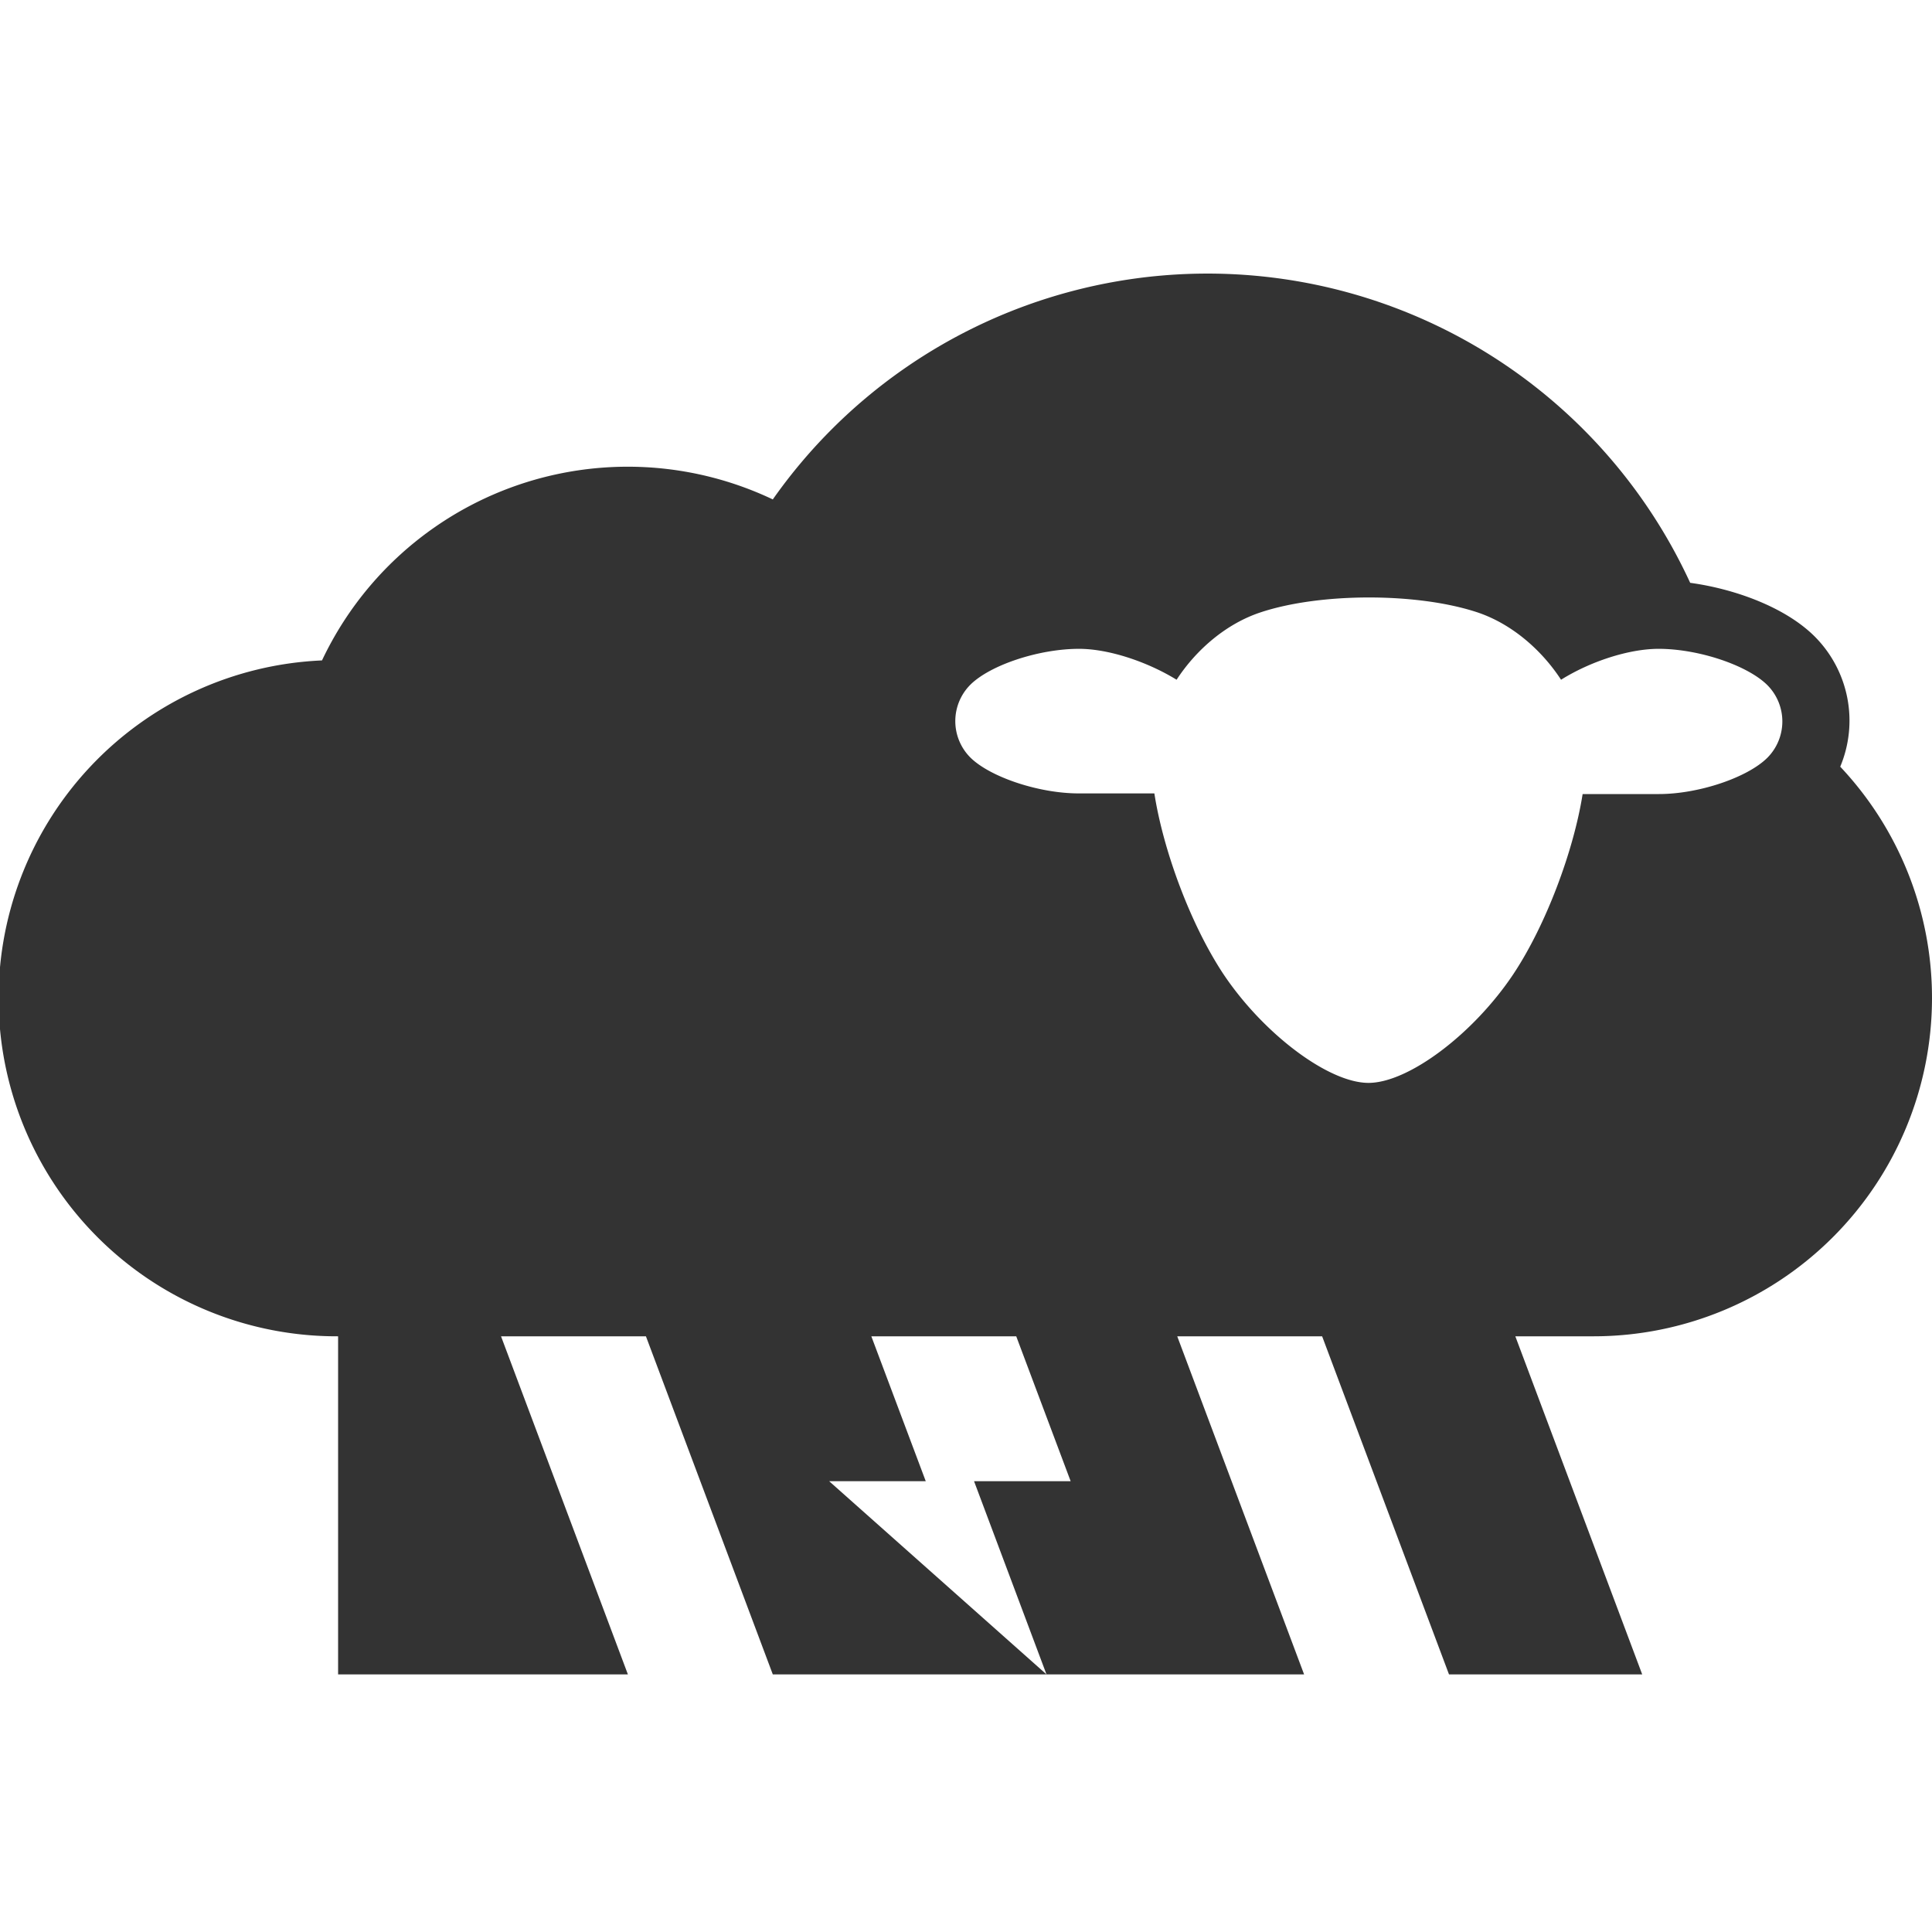 <svg xmlns="http://www.w3.org/2000/svg" viewBox="0 0 600 600">
  <title>brainstorm-sheep-black-one-color</title>
  <!-- Designed by Metafizzy, 2017 -->
  <path d="M600,310a104.7,104.7,0,0,0-28.5-71.9,37,37,0,0,0-7.9-40.4c-9.1-9.1-24.8-14.8-38.7-16.7A165,165,0,0,0,240,155.1a105,105,0,0,0-140,50A105,105,0,0,0,105,415V520h90L155.6,415h45L240,520h85l-67.5-60h30l-16.9-45h45l16.9,45h-30L325,520h80L365.6,415h45L450,520h60L470.6,415H495A105.1,105.1,0,0,0,600,310Zm-130-7.5c-12.4,18.6-32.6,33.8-45,33.8s-32.6-15.2-45-33.7c-10.1-15.2-18.7-38.2-21.5-56.2H335c-12.4,0-27.6-5.1-33.7-11.2a16,16,0,0,1,0-22.5c6.2-6.2,21.4-11.2,33.8-11.2,9.2,0,21.2,4,30.3,9.6,6.2-9.5,15.5-17.4,26-20.9,18.6-6.2,48.9-6.2,67.5,0,10.4,3.5,19.7,11.4,25.9,20.9,9.1-5.7,21.1-9.6,30.3-9.6,12.4,0,27.6,5.1,33.8,11.3a16,16,0,0,1,0,22.5c-6.2,6.2-21.4,11.3-33.7,11.3H491.5C488.7,264.3,480.1,287.3,470,302.5Z" fill="#333"/>
</svg>
